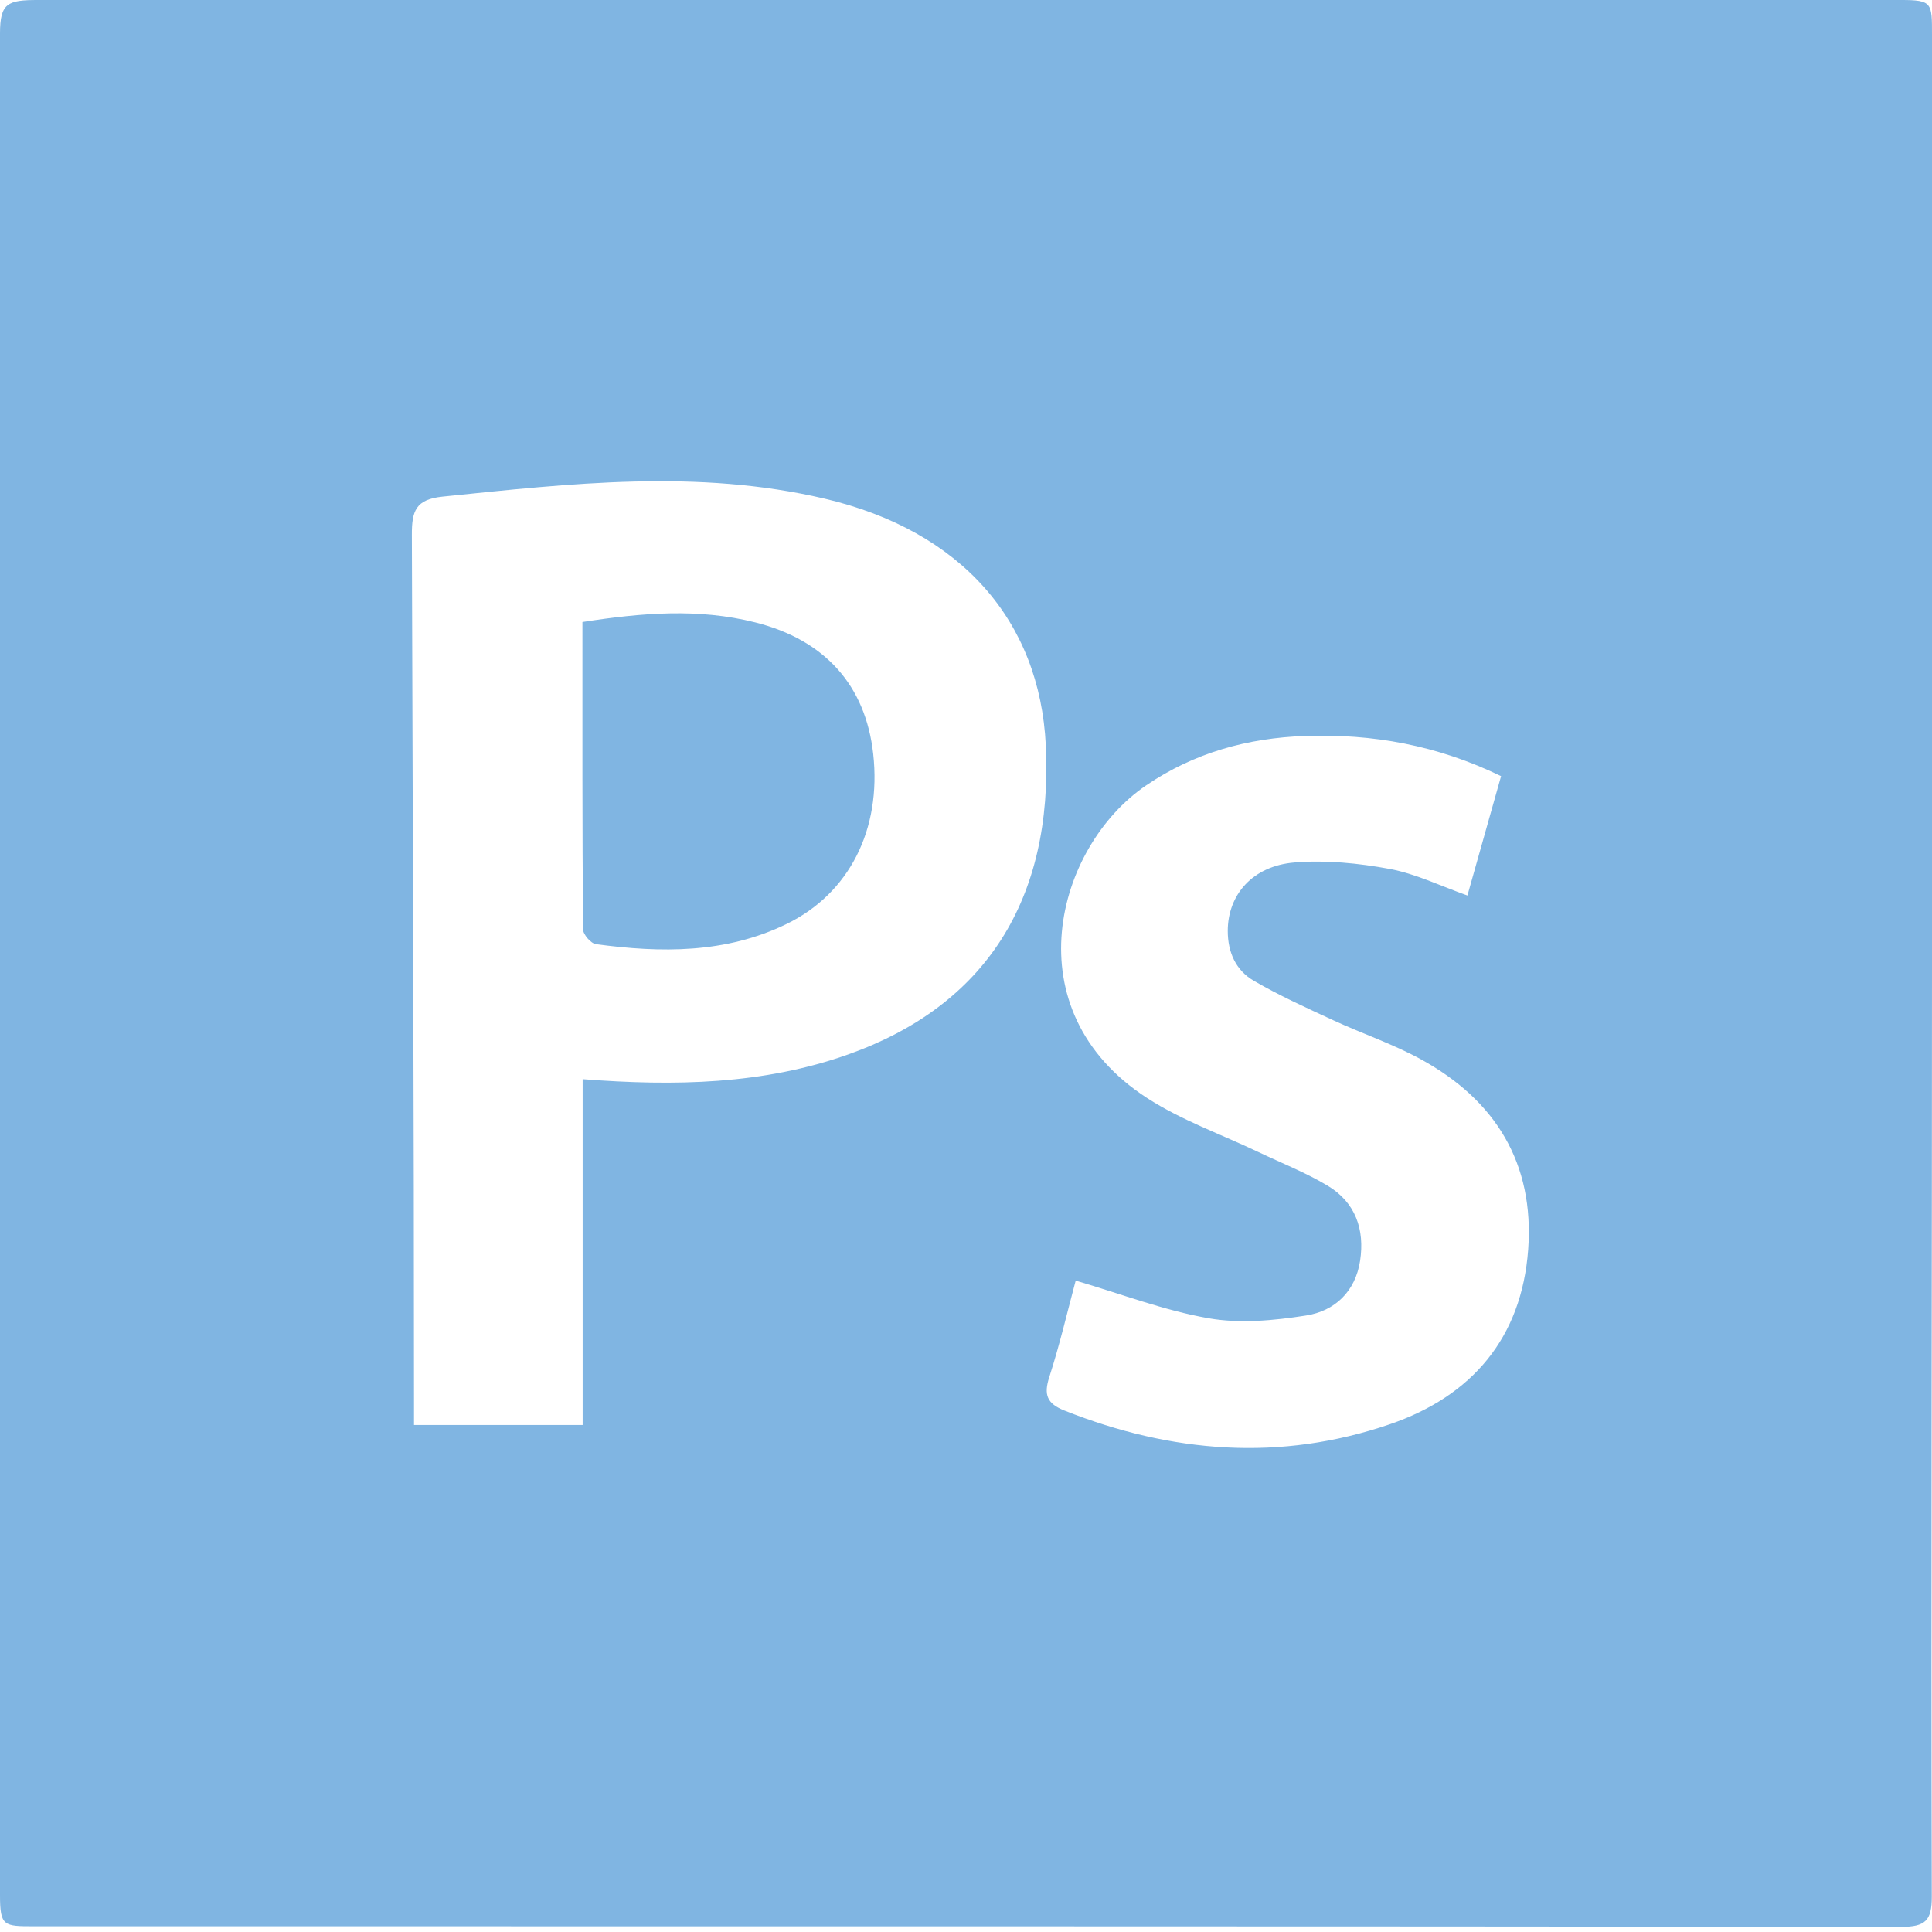 <?xml version="1.0" encoding="UTF-8"?>
<svg width="45px" height="45px" viewBox="0 0 45 45" version="1.1" xmlns="http://www.w3.org/2000/svg" xmlns:xlink="http://www.w3.org/1999/xlink">
    <title>photoshop-plain copy 2</title>
    <g id="Page-1" stroke="none" stroke-width="1" fill="none" fill-rule="evenodd">
        <g id="Desktop-HD-Copy" transform="translate(-1024, -1820)" fill="#80B5E2">
            <g id="photoshop-plain-copy-2" transform="translate(1024, 1820)">
                <path d="M17.588,14.496 C16.273,14.165 14.956,14.271 13.566,14.488 C13.566,16.916 13.561,19.28 13.58,21.643 C13.58,21.764 13.762,21.975 13.88,21.991 C15.395,22.196 16.903,22.212 18.32,21.522 C19.786,20.808 20.533,19.315 20.339,17.563 C20.163,15.967 19.218,14.905 17.588,14.496 L17.588,14.496 Z M45,22.471 L45,0.816 C45,0.067 45.008,1.71996456e-15 44.281,1.71996456e-15 L0.885,1.71996456e-15 C0.179,1.71996456e-15 -4.2999114e-16,0.068 -4.2999114e-16,0.78 L-4.2999114e-16,44.146 C-4.2999114e-16,44.866 0.09,44.867 0.789,44.867 C15.273,44.868 29.8,44.864 44.284,44.88 C44.846,44.881 44.996,44.732 44.995,44.181 C44.976,36.945 45,29.707 45,22.471 Z M19.769,24.555 C17.784,25.263 15.714,25.302 13.571,25.136 L13.571,33.191 L9.643,33.191 L9.643,32.691 C9.643,25.947 9.612,19.204 9.593,12.461 C9.591,11.901 9.68,11.631 10.311,11.567 C13.287,11.262 16.246,10.921 19.205,11.614 C22.385,12.359 24.219,14.46 24.359,17.364 C24.531,20.959 22.95,23.421 19.769,24.555 L19.769,24.555 Z M35.594,29.107 C35.442,31.167 34.28,32.519 32.374,33.173 C29.823,34.048 27.286,33.845 24.794,32.855 C24.385,32.693 24.306,32.487 24.441,32.071 C24.686,31.312 24.866,30.532 25.055,29.828 C26.109,30.137 27.111,30.523 28.15,30.705 C28.883,30.834 29.675,30.758 30.421,30.641 C31.089,30.537 31.57,30.083 31.679,29.367 C31.791,28.638 31.571,28.007 30.928,27.62 C30.416,27.312 29.853,27.092 29.312,26.834 C28.443,26.419 27.517,26.093 26.716,25.574 C23.562,23.53 24.589,19.727 26.693,18.295 C27.819,17.529 29.065,17.189 30.399,17.142 C31.968,17.087 33.479,17.358 34.963,18.078 L34.179,20.858 C33.558,20.638 32.979,20.353 32.368,20.239 C31.644,20.105 30.884,20.029 30.152,20.089 C29.171,20.169 28.597,20.845 28.597,21.684 C28.597,22.181 28.786,22.601 29.2,22.842 C29.795,23.188 30.427,23.473 31.053,23.763 C31.73,24.076 32.445,24.316 33.096,24.673 C34.836,25.626 35.741,27.1 35.594,29.107 Z" id="Shape"></path>
            </g>
        </g>
    </g>
</svg>